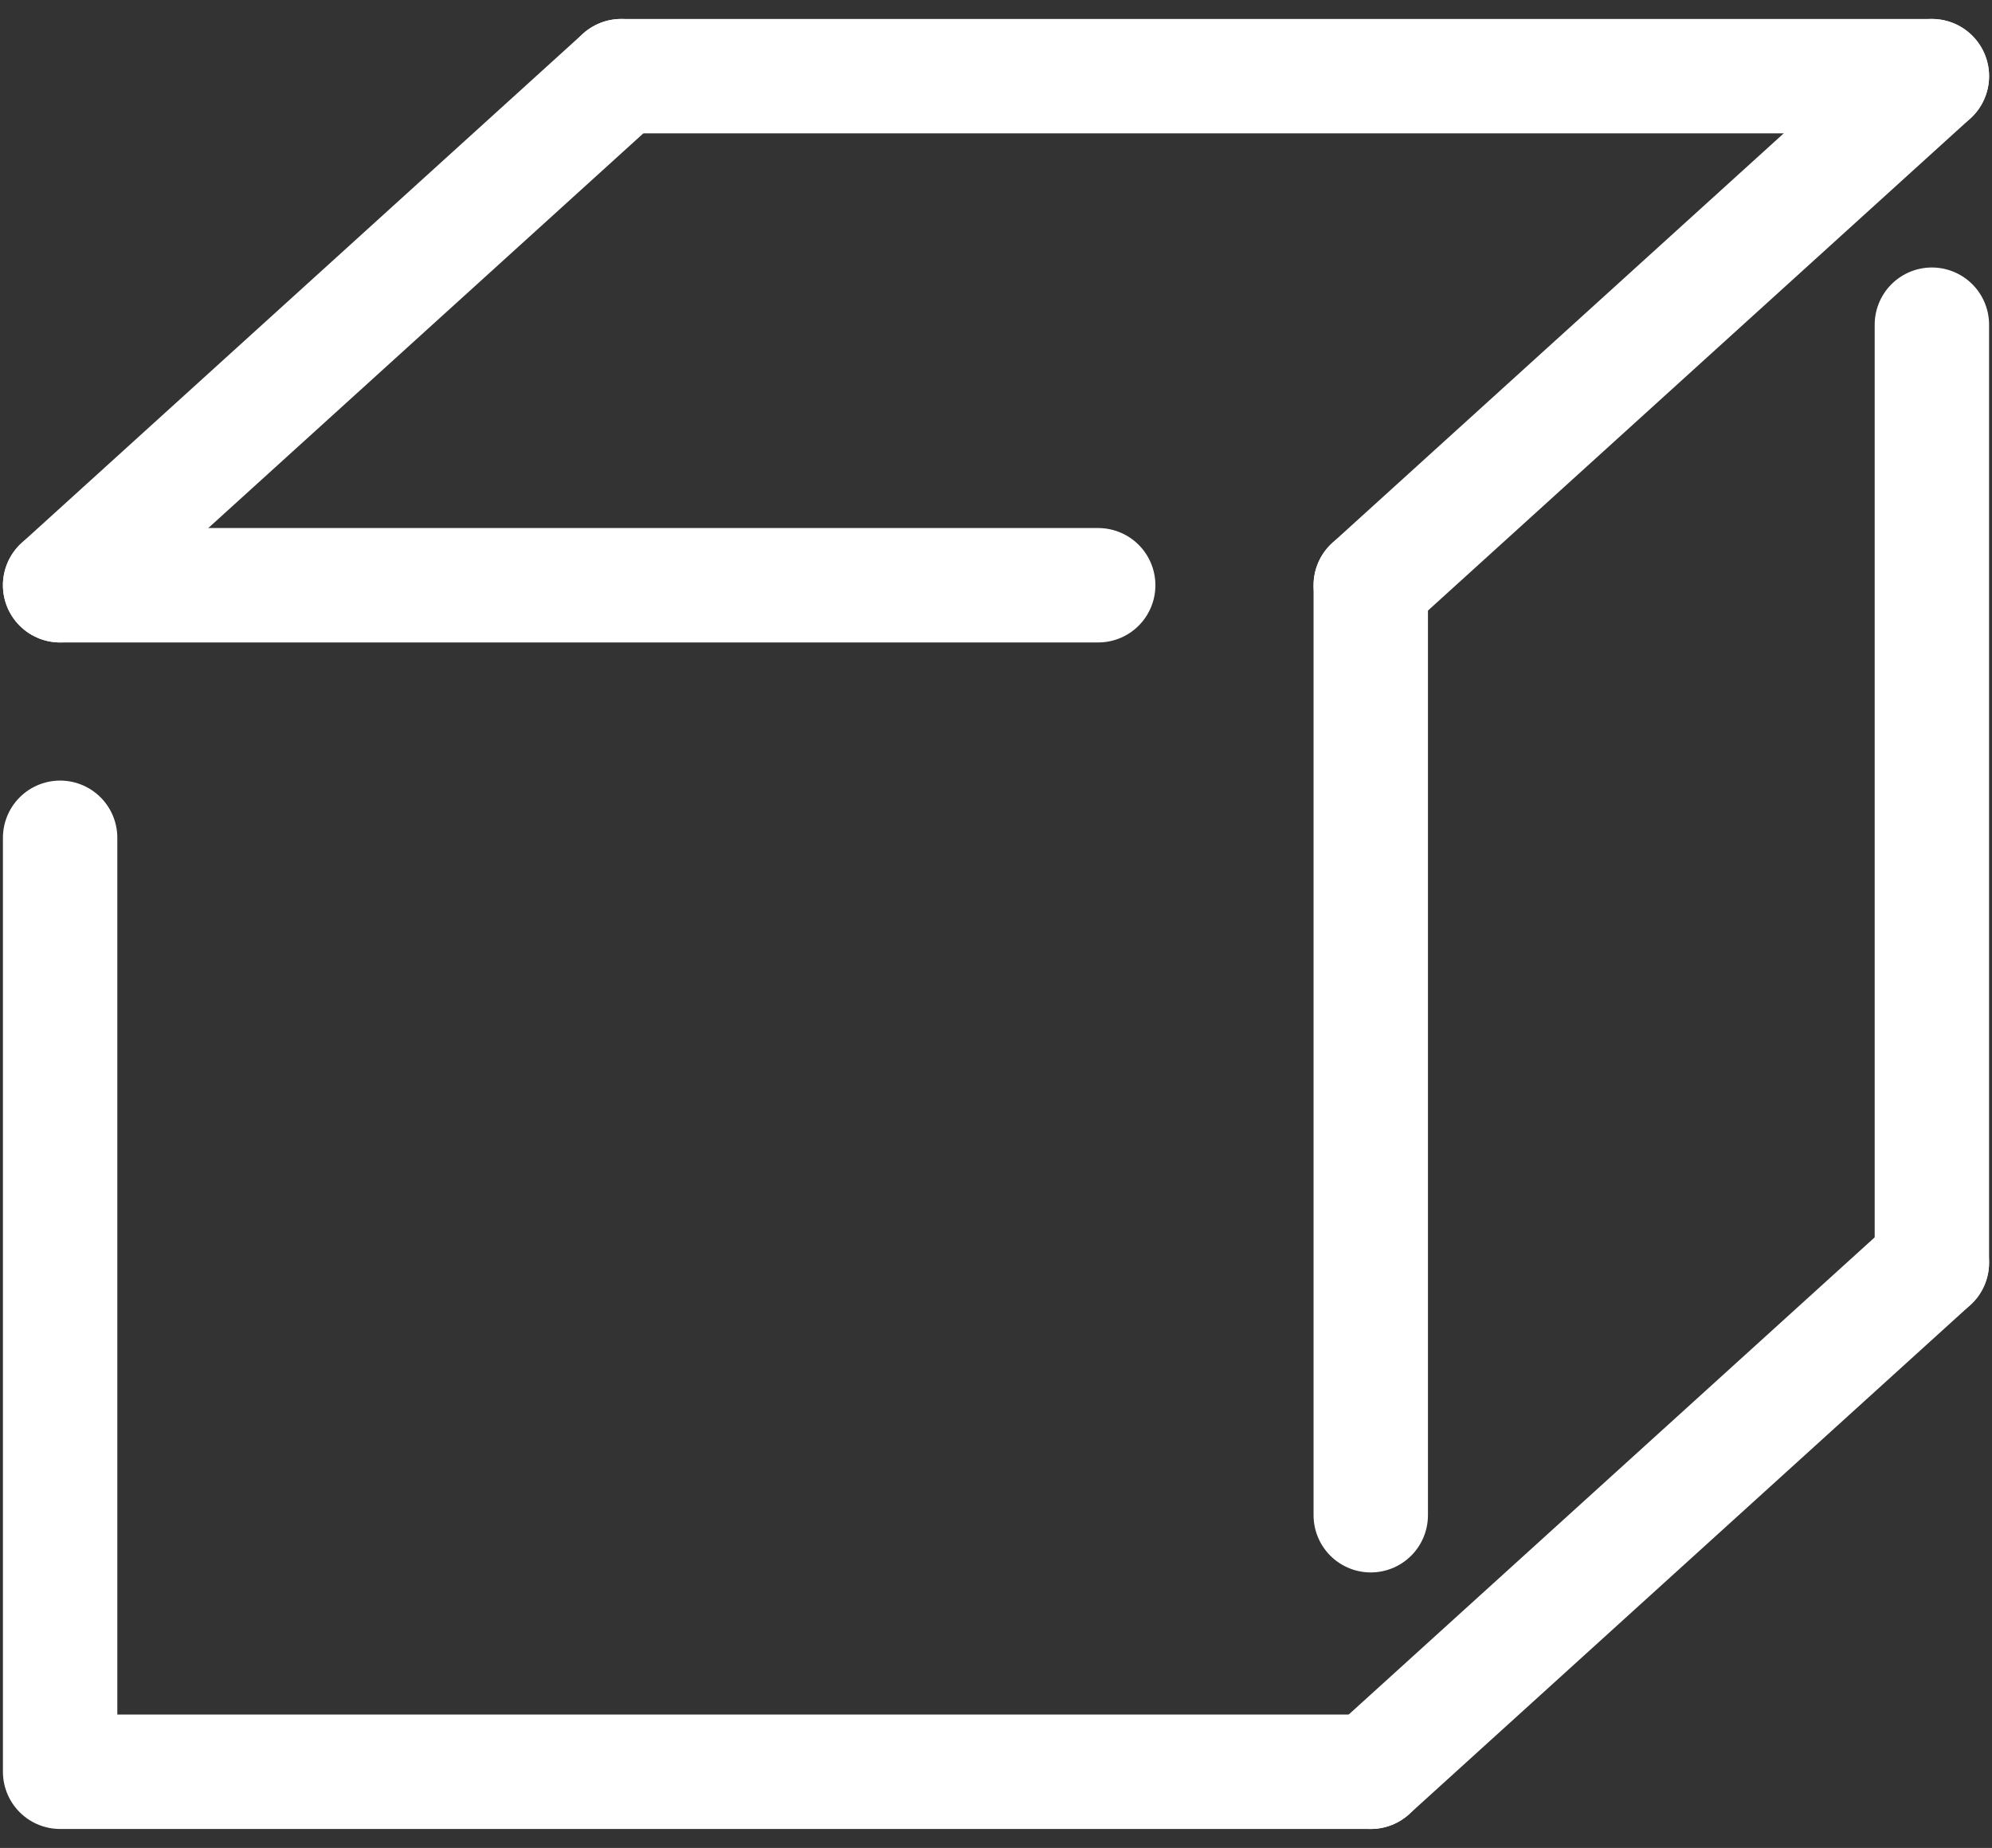 <?xml version="1.0" encoding="utf-8"?>
<!-- Generator: Adobe Illustrator 19.1.0, SVG Export Plug-In . SVG Version: 6.00 Build 0)  -->
<svg version="1.1" id="Слой_1" xmlns="http://www.w3.org/2000/svg" xmlns:xlink="http://www.w3.org/1999/xlink" x="0px" y="0px"
	 viewBox="0 0 49.7 46.1" style="enable-background:new 0 0 49.7 46.1;" xml:space="preserve">
<rect x="0" y="0" width="49.7" height="46.1" fill="#333333" stroke="none"/>
<style type="text/css">
	.st0{fill:none;stroke:#FFFFFF;stroke-width:3;stroke-linecap:round;stroke-linejoin:round;stroke-miterlimit:10;}
	.st1{fill:none;stroke:#FFFFFF;stroke-width:2.809;stroke-linecap:round;stroke-linejoin:round;stroke-miterlimit:10;}
	.st2{fill:#FFFFFF;}
	.st3{fill:none;stroke:#FFFFFF;stroke-width:2.854;stroke-linecap:round;stroke-linejoin:round;stroke-miterlimit:10;}
	.st4{fill:none;stroke:#FFFFFF;stroke-width:2.892;stroke-linecap:round;stroke-linejoin:round;stroke-miterlimit:10;}
</style>
<line class="st3" x1="48.2" y1="1.9" x2="15.5" y2="1.9"/>
<g>
	<line class="st3" x1="34.2" y1="37.8" x2="34.2" y2="14.6"/>
	<polyline class="st3" points="1.5,20.9 1.5,44.2 34.2,44.2 	"/>
	<line class="st3" x1="27.4" y1="14.6" x2="1.5" y2="14.6"/>
	<line class="st3" x1="48.2" y1="31.5" x2="48.2" y2="8.1"/>
	<line class="st3" x1="1.5" y1="14.6" x2="15.5" y2="1.9"/>
	<line class="st3" x1="34.2" y1="14.6" x2="48.2" y2="1.9"/>
	<line class="st3" x1="34.2" y1="44.2" x2="48.2" y2="31.5"/>
</g>
</svg>
